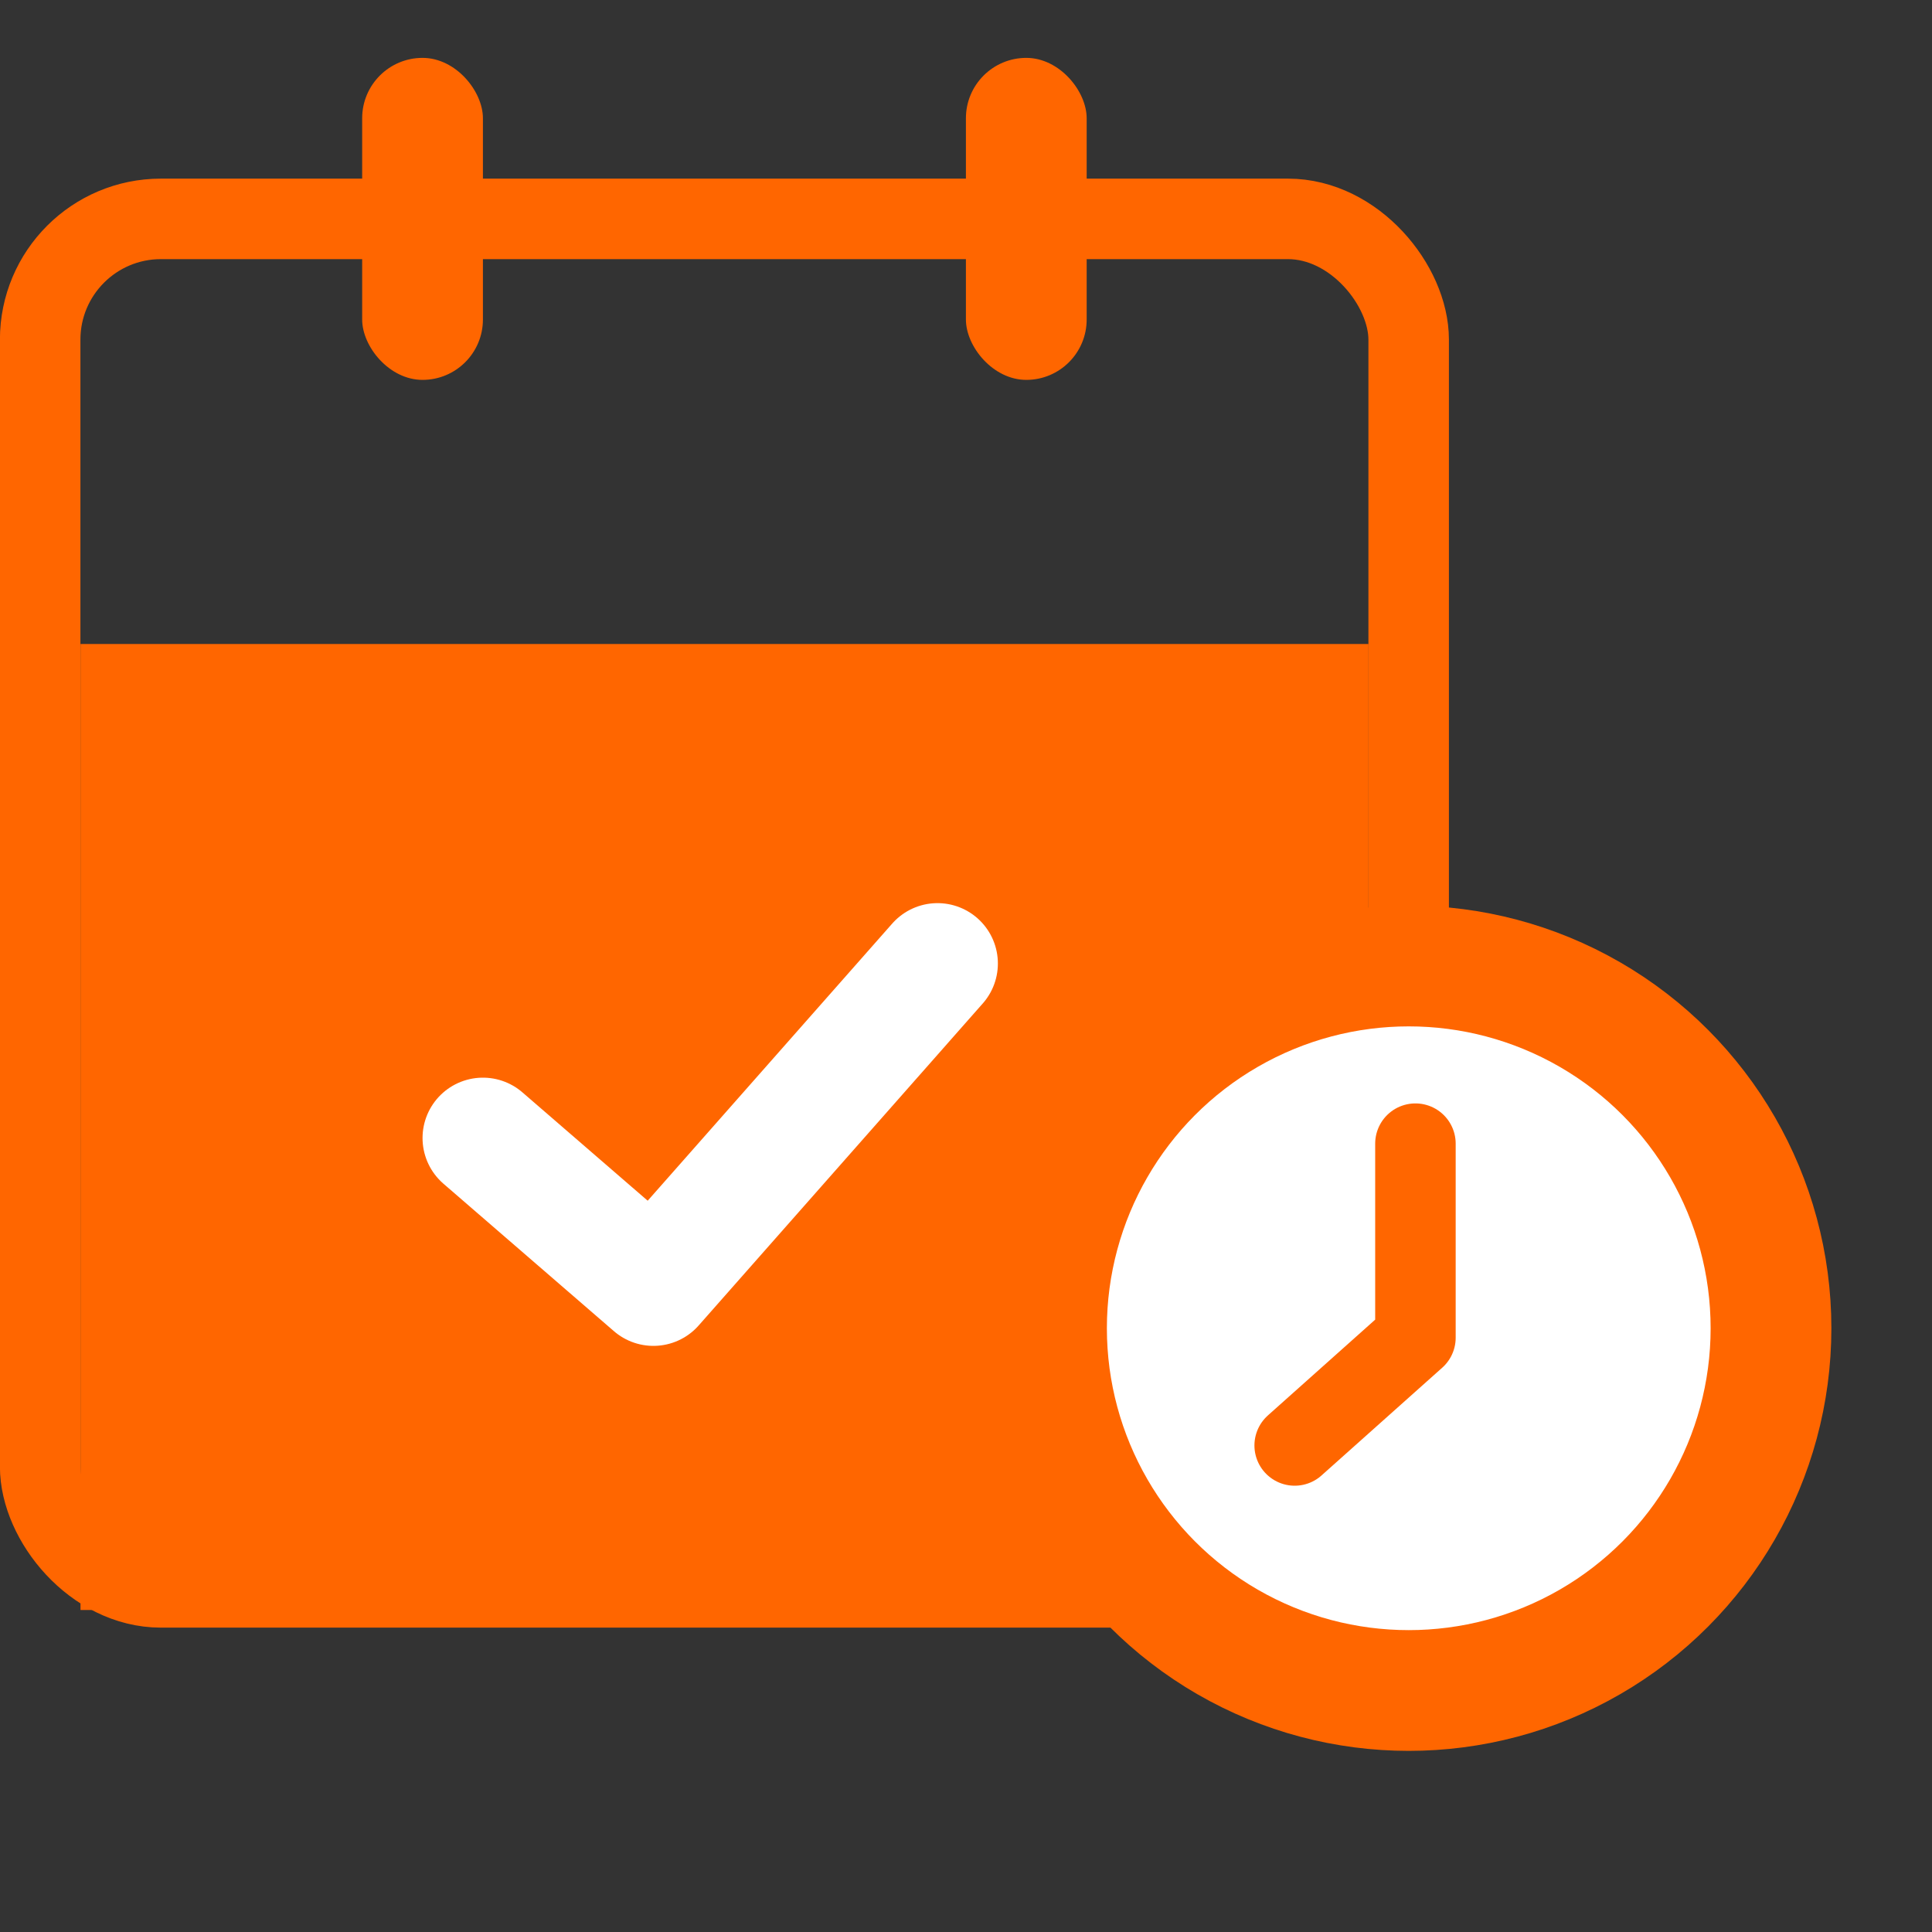 <svg width="24" height="24" viewBox="0 0 24 24" fill="none" xmlns="http://www.w3.org/2000/svg">
    <rect x="0" y="0" width="24" height="24" fill="#333333" stroke="none"/>
    <rect x="0.499" y="2.719" width="17" height="17" rx="1.5" stroke="#FF6600"/>
    <rect x="1" y="8" width="16" height="12" fill="#FF6600"/>
    <path d="M5.999 14.137L8.117 15.969L11.646 11.969" stroke="white" stroke-width="1.5" stroke-linecap="round" stroke-linejoin="round"/>
    <rect x="4.499" y="0.719" width="1.5" height="4" rx="0.75" fill="#FF6600"/>
    <rect x="11.999" y="0.719" width="1.5" height="4" rx="0.75" fill="#FF6600"/>
    <circle cx="17.5" cy="16.5" r="4.5" fill="white" stroke="#FF6600" stroke-width="1.5"/>
    <path d="M17.583 14.207V16.617L16.083 17.956" stroke="#FF6600" stroke-linecap="round" stroke-linejoin="round"/>
</svg>